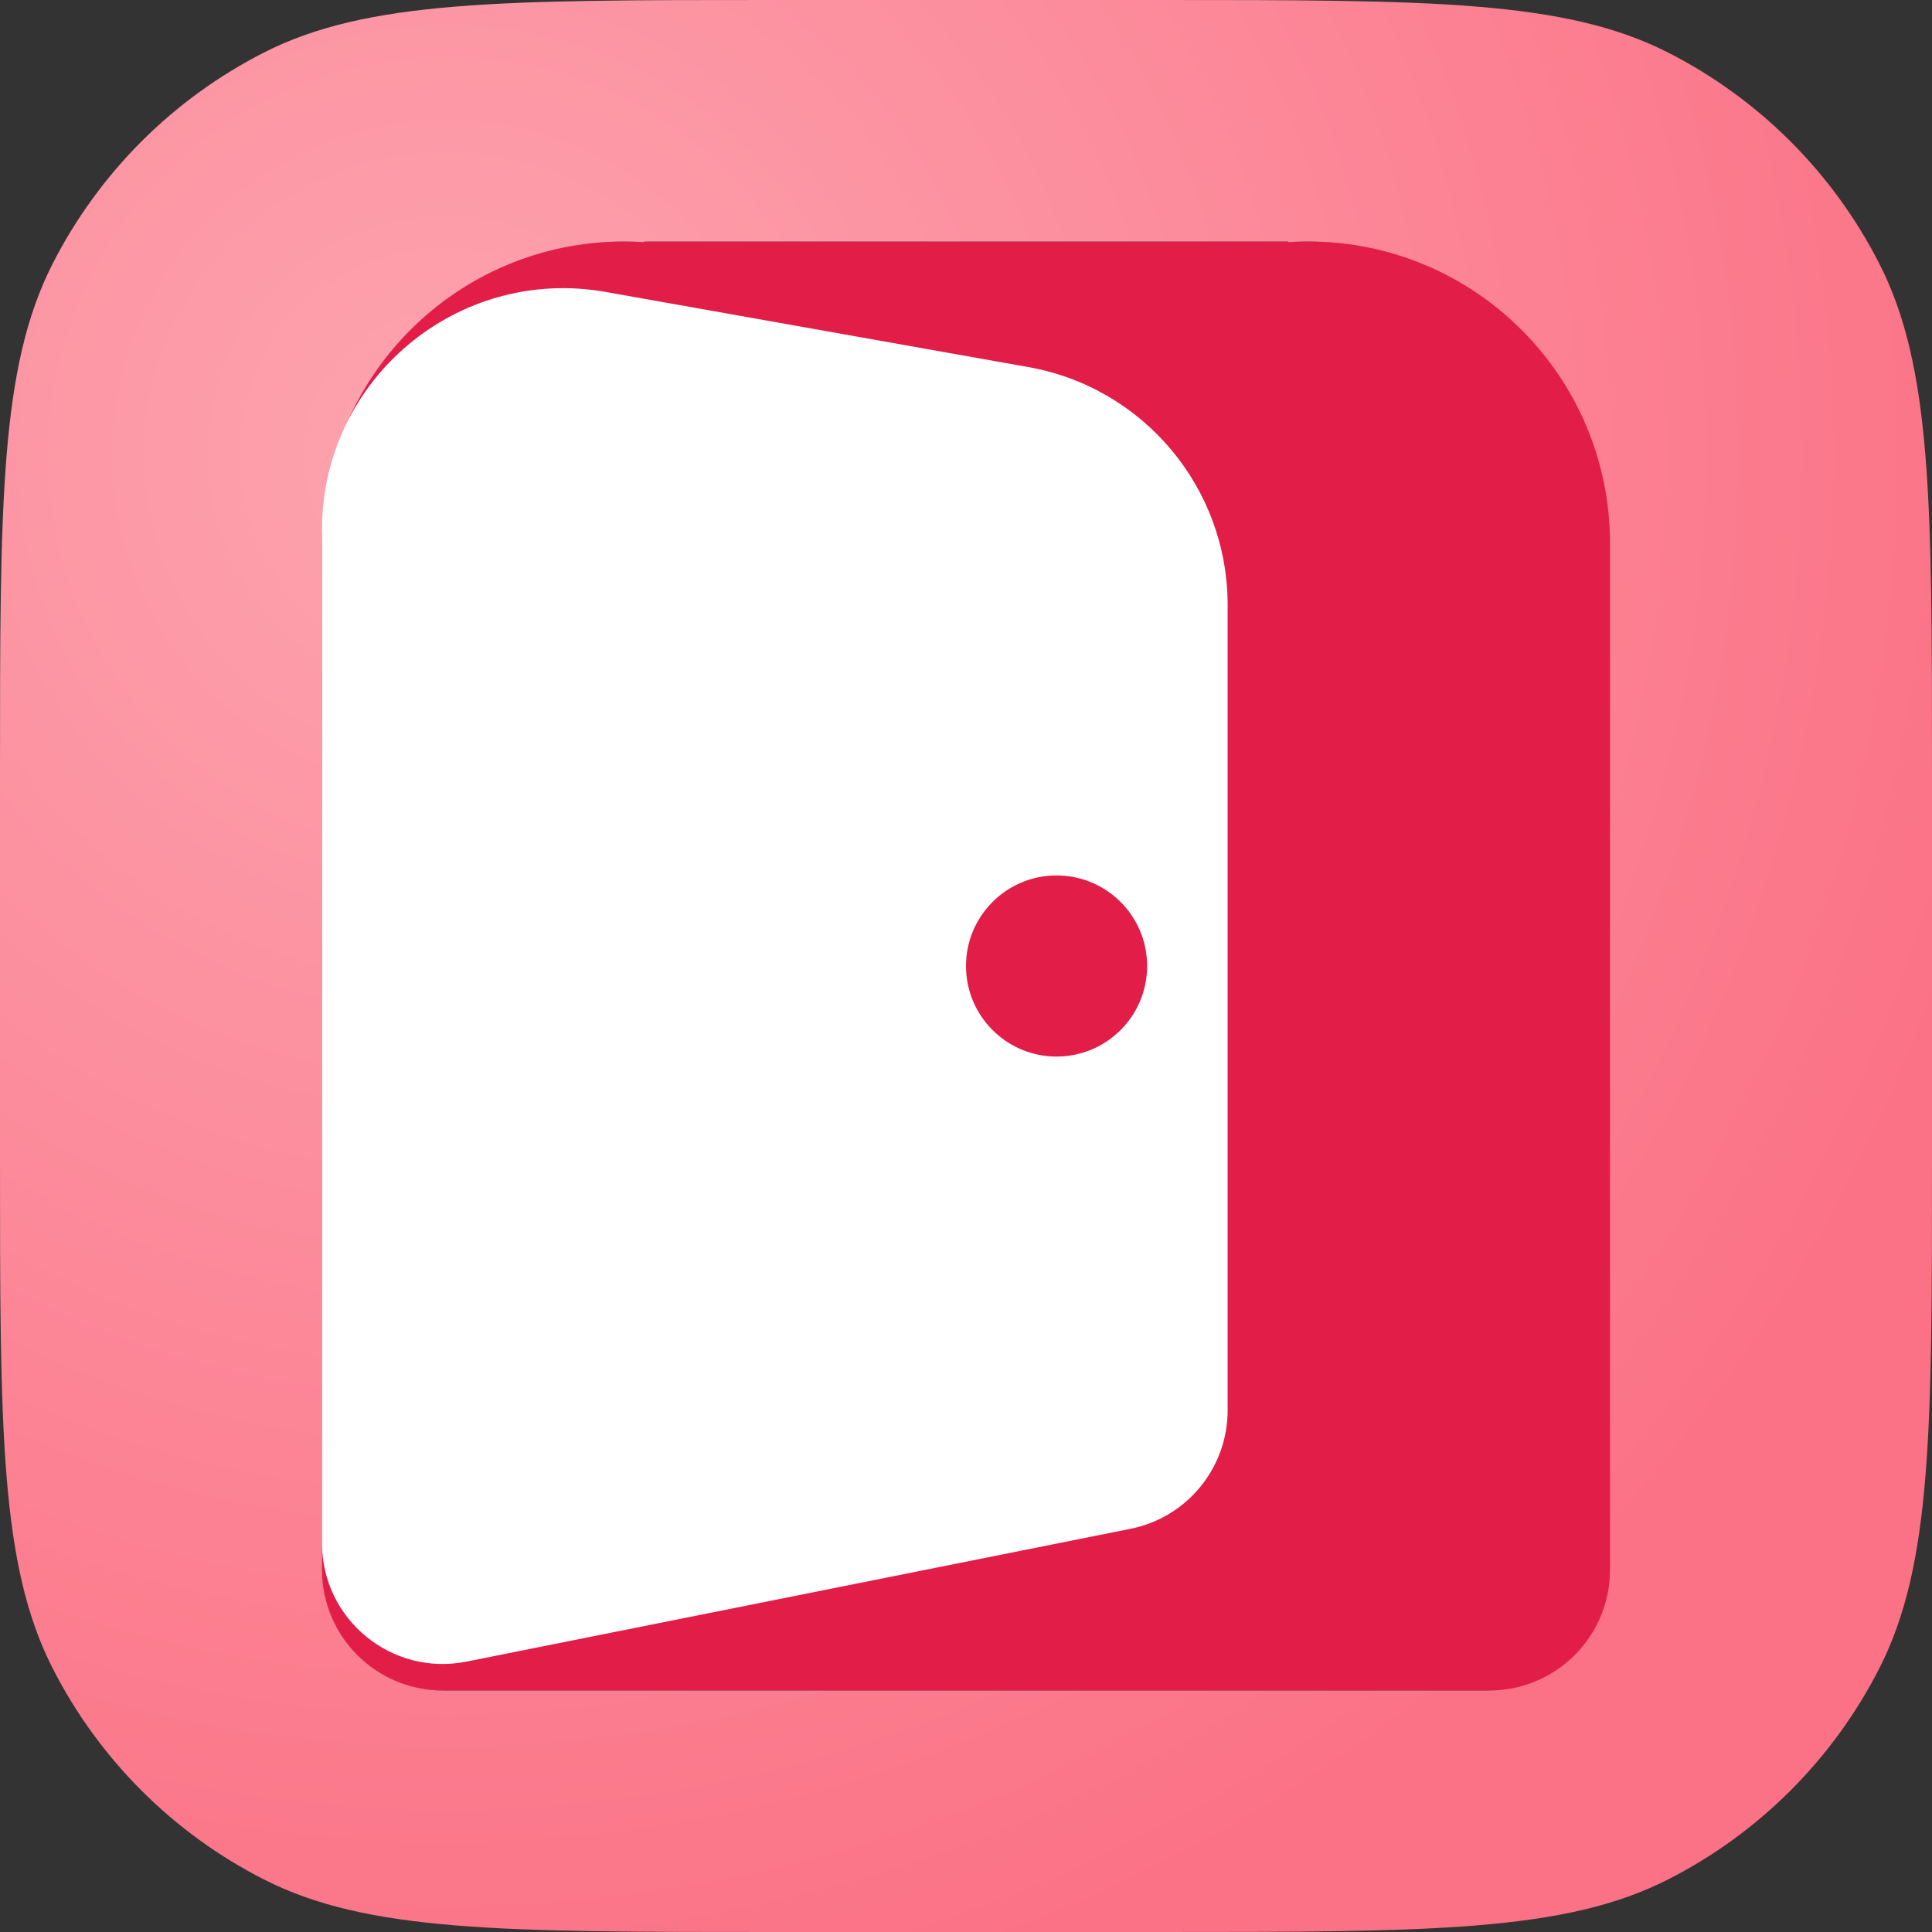 <svg width="1920" height="1920" viewBox="0 0 1920 1920" fill="none" xmlns="http://www.w3.org/2000/svg">
<rect x="0" y="0" width="1920" height="1920" fill="#333333" stroke="none"/>
<g clip-path="url(#clip0_33_172)">
<rect x="240" y="240" width="1440" height="1440" fill="#E11D48"/>
<path d="M1152 0C1420.82 0 1555.24 -0 1657.92 52.316C1748.23 98.336 1821.66 171.767 1867.68 262.085C1920 364.763 1920 499.175 1920 768V1152C1920 1420.82 1920 1555.24 1867.68 1657.92C1821.66 1748.23 1748.23 1821.66 1657.92 1867.68C1555.24 1920 1420.82 1920 1152 1920H768C499.175 1920 364.763 1920 262.085 1867.68C171.767 1821.66 98.336 1748.23 52.316 1657.92C-0 1555.24 0 1420.82 0 1152V768C0 499.175 -0 364.763 52.316 262.085C98.336 171.767 171.767 98.336 262.085 52.316C364.763 -0 499.175 0 768 0H1152ZM640 240.656C633.39 240.221 626.721 240 620 240C454.315 240 320 374.315 320 540V1560C320 1626.27 373.726 1680 440 1680H1480C1546.27 1680 1600 1626.27 1600 1560V540C1600 374.315 1465.69 240 1300 240C1293.28 240 1286.61 240.221 1280 240.656V240H640V240.656Z" fill="url(#paint0_radial_33_172)"/>
<path d="M320 526.43C320.001 377.074 454.959 263.993 602.008 290.135L1022.01 364.802C1136.56 385.166 1220 484.754 1220 601.097V1401.62C1220 1458.82 1179.62 1508.07 1123.53 1519.29L463.534 1651.29C389.279 1666.14 320 1609.35 320 1533.62V526.43ZM1050 870C1000.29 870 960.001 910.294 960 960C960 1009.71 1000.29 1050 1050 1050C1099.71 1050 1140 1009.71 1140 960C1140 910.295 1099.71 870 1050 870Z" fill="white"/>
</g>
<defs>
<radialGradient id="paint0_radial_33_172" cx="0" cy="0" r="1" gradientUnits="userSpaceOnUse" gradientTransform="translate(434.5 454) rotate(46.978) scale(1628.38)">
<stop stop-color="#FDA4AF"/>
<stop offset="1" stop-color="#FB7185"/>
</radialGradient>
<clipPath id="clip0_33_172">
<rect width="1920" height="1920" fill="white"/>
</clipPath>
</defs>
</svg>
